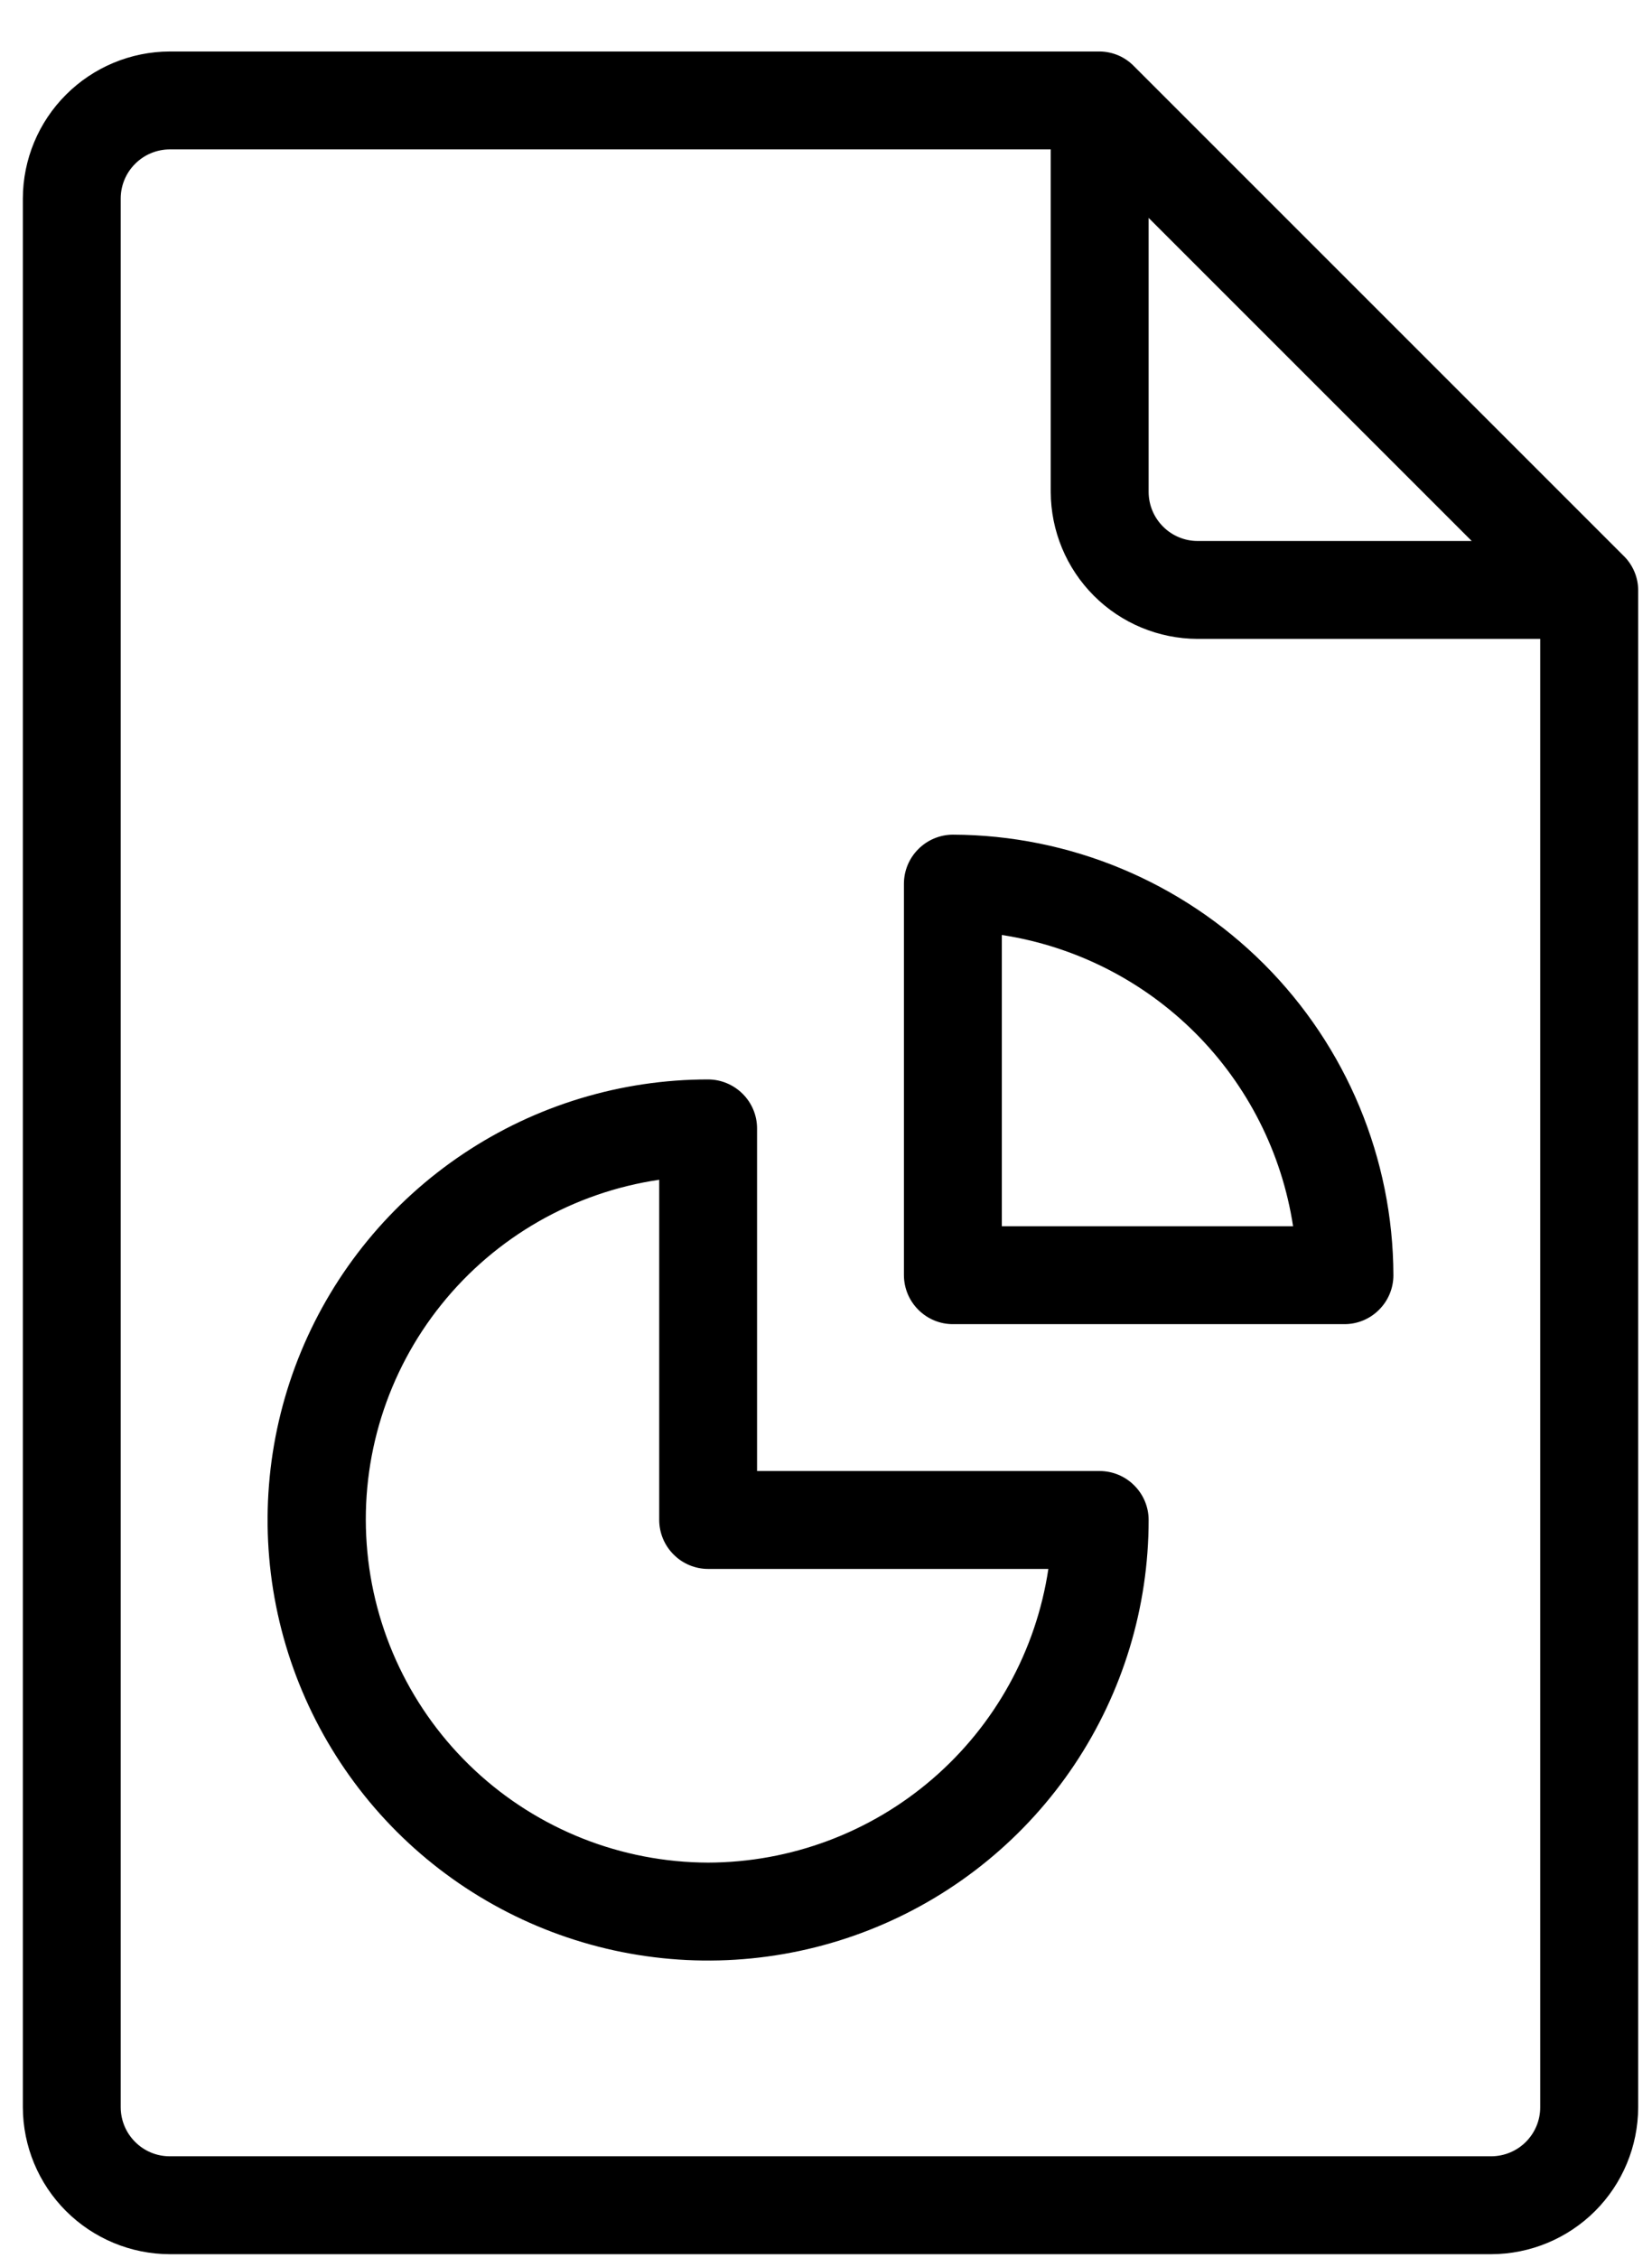 <svg width="30" height="41" viewBox="0 0 30 41" fill="none" xmlns="http://www.w3.org/2000/svg">
<path d="M29.482 10.091L20.593 1.202C20.512 1.119 20.416 1.052 20.309 1.006C20.202 0.961 20.087 0.936 19.971 0.935H3.082C2.376 0.937 1.699 1.219 1.199 1.719C0.699 2.218 0.417 2.896 0.415 3.602V38.268C0.417 38.975 0.699 39.652 1.199 40.152C1.699 40.651 2.376 40.933 3.082 40.935H27.082C27.789 40.933 28.466 40.651 28.966 40.152C29.466 39.652 29.747 38.975 29.749 38.268V10.713C29.748 10.597 29.724 10.482 29.678 10.376C29.632 10.269 29.566 10.172 29.482 10.091V10.091ZM20.859 3.957L26.726 9.824H21.748C21.513 9.824 21.287 9.73 21.121 9.563C20.954 9.396 20.86 9.171 20.859 8.935V3.957ZM27.081 39.157H3.081C2.846 39.157 2.62 39.063 2.454 38.896C2.287 38.73 2.193 38.504 2.192 38.268V3.602C2.193 3.367 2.287 3.141 2.454 2.975C2.62 2.808 2.846 2.714 3.081 2.713H19.081V8.935C19.084 9.642 19.365 10.319 19.865 10.819C20.364 11.319 21.042 11.6 21.748 11.602H27.97V38.268C27.97 38.504 27.876 38.729 27.709 38.896C27.543 39.062 27.318 39.156 27.082 39.157H27.081ZM19.971 26.713H13.748V20.491C13.748 20.256 13.654 20.03 13.487 19.864C13.32 19.697 13.095 19.603 12.859 19.602C11.277 19.602 9.73 20.072 8.415 20.951C7.099 21.83 6.074 23.079 5.468 24.541C4.863 26.003 4.704 27.611 5.013 29.163C5.322 30.715 6.084 32.14 7.202 33.259C8.321 34.378 9.747 35.14 11.299 35.449C12.851 35.757 14.459 35.599 15.921 34.993C17.383 34.388 18.632 33.362 19.511 32.047C20.39 30.731 20.859 29.185 20.859 27.602C20.859 27.367 20.765 27.141 20.598 26.975C20.432 26.808 20.207 26.714 19.971 26.713V26.713ZM12.86 33.824C11.287 33.82 9.774 33.222 8.623 32.148C7.473 31.075 6.771 29.606 6.659 28.037C6.546 26.468 7.031 24.914 8.017 23.688C9.002 22.461 10.415 21.653 11.971 21.424V27.602C11.972 27.838 12.066 28.064 12.233 28.23C12.399 28.397 12.625 28.491 12.86 28.491H19.038C18.816 29.972 18.07 31.324 16.936 32.302C15.803 33.28 14.357 33.82 12.859 33.824H12.86ZM17.304 15.157C17.069 15.158 16.843 15.252 16.677 15.419C16.51 15.585 16.416 15.811 16.415 16.046V23.157C16.416 23.393 16.51 23.619 16.677 23.785C16.843 23.952 17.069 24.046 17.304 24.046H24.415C24.651 24.046 24.877 23.952 25.043 23.785C25.21 23.619 25.304 23.393 25.304 23.157C25.298 21.038 24.453 19.006 22.954 17.507C21.455 16.009 19.424 15.164 17.304 15.157V15.157ZM18.193 22.268V16.979C19.523 17.183 20.753 17.806 21.705 18.757C22.656 19.708 23.279 20.939 23.482 22.268H18.193Z" fill="black"/>
</svg>
